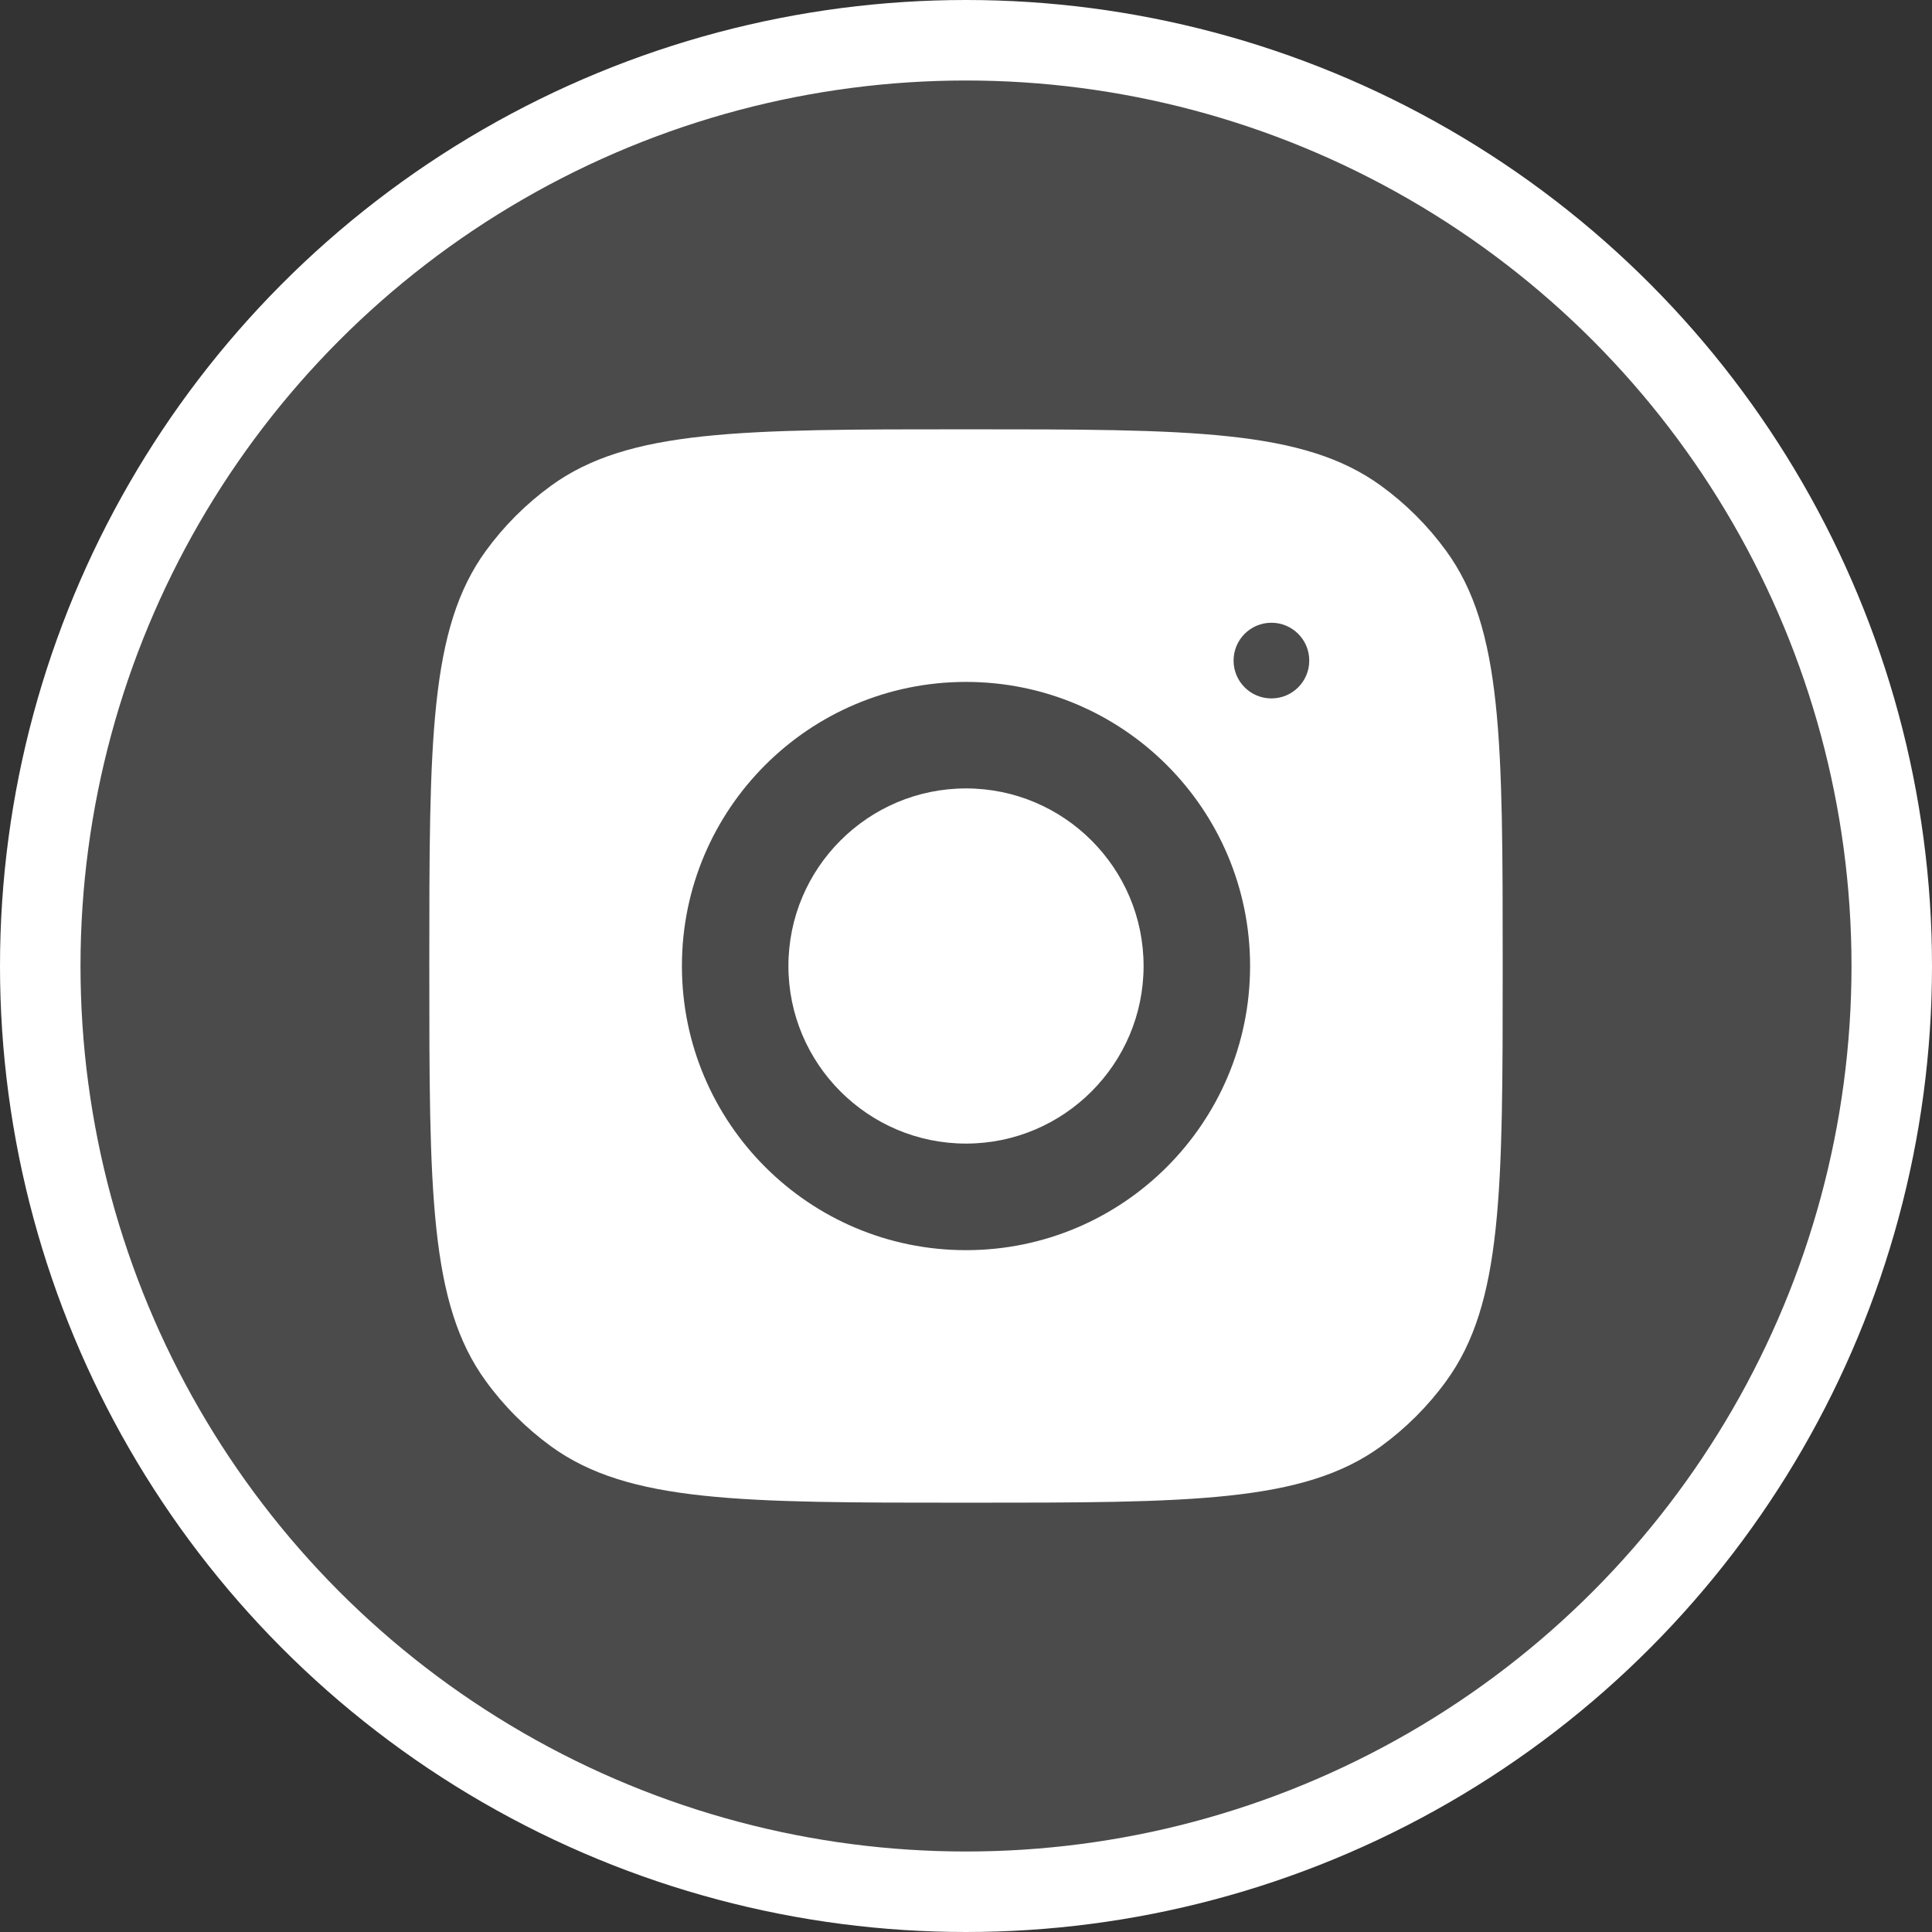 <svg width="24" height="24" viewBox="0 0 24 24" fill="none" xmlns="http://www.w3.org/2000/svg">
<rect x="0" y="0" width="24" height="24" fill="#333333" stroke="none"/>
<circle cx="12" cy="12" r="11.5" fill="white" fill-opacity="0.12" stroke="white"/>
<path fill-rule="evenodd" clip-rule="evenodd" d="M5.333 12C5.333 9.206 5.333 7.809 6.034 6.845C6.26 6.534 6.534 6.26 6.845 6.034C7.809 5.333 9.206 5.333 12 5.333C14.794 5.333 16.191 5.333 17.155 6.034C17.466 6.26 17.74 6.534 17.966 6.845C18.667 7.809 18.667 9.206 18.667 12C18.667 14.794 18.667 16.192 17.966 17.155C17.74 17.467 17.466 17.74 17.155 17.967C16.191 18.667 14.794 18.667 12 18.667C9.206 18.667 7.809 18.667 6.845 17.967C6.534 17.74 6.26 17.467 6.034 17.155C5.333 16.192 5.333 14.794 5.333 12ZM12 8.471C10.051 8.471 8.471 10.051 8.471 12C8.471 13.949 10.051 15.53 12 15.53C13.949 15.53 15.529 13.949 15.529 12C15.529 10.051 13.949 8.471 12 8.471ZM12 14.206C10.784 14.206 9.794 13.216 9.794 12C9.794 10.783 10.784 9.794 12 9.794C13.216 9.794 14.206 10.783 14.206 12C14.206 13.216 13.216 14.206 12 14.206ZM16.264 8.206C16.264 8.466 16.054 8.676 15.794 8.676C15.534 8.676 15.324 8.466 15.324 8.206C15.324 7.946 15.534 7.736 15.794 7.736C16.054 7.736 16.264 7.946 16.264 8.206Z" fill="white"/>
</svg>
